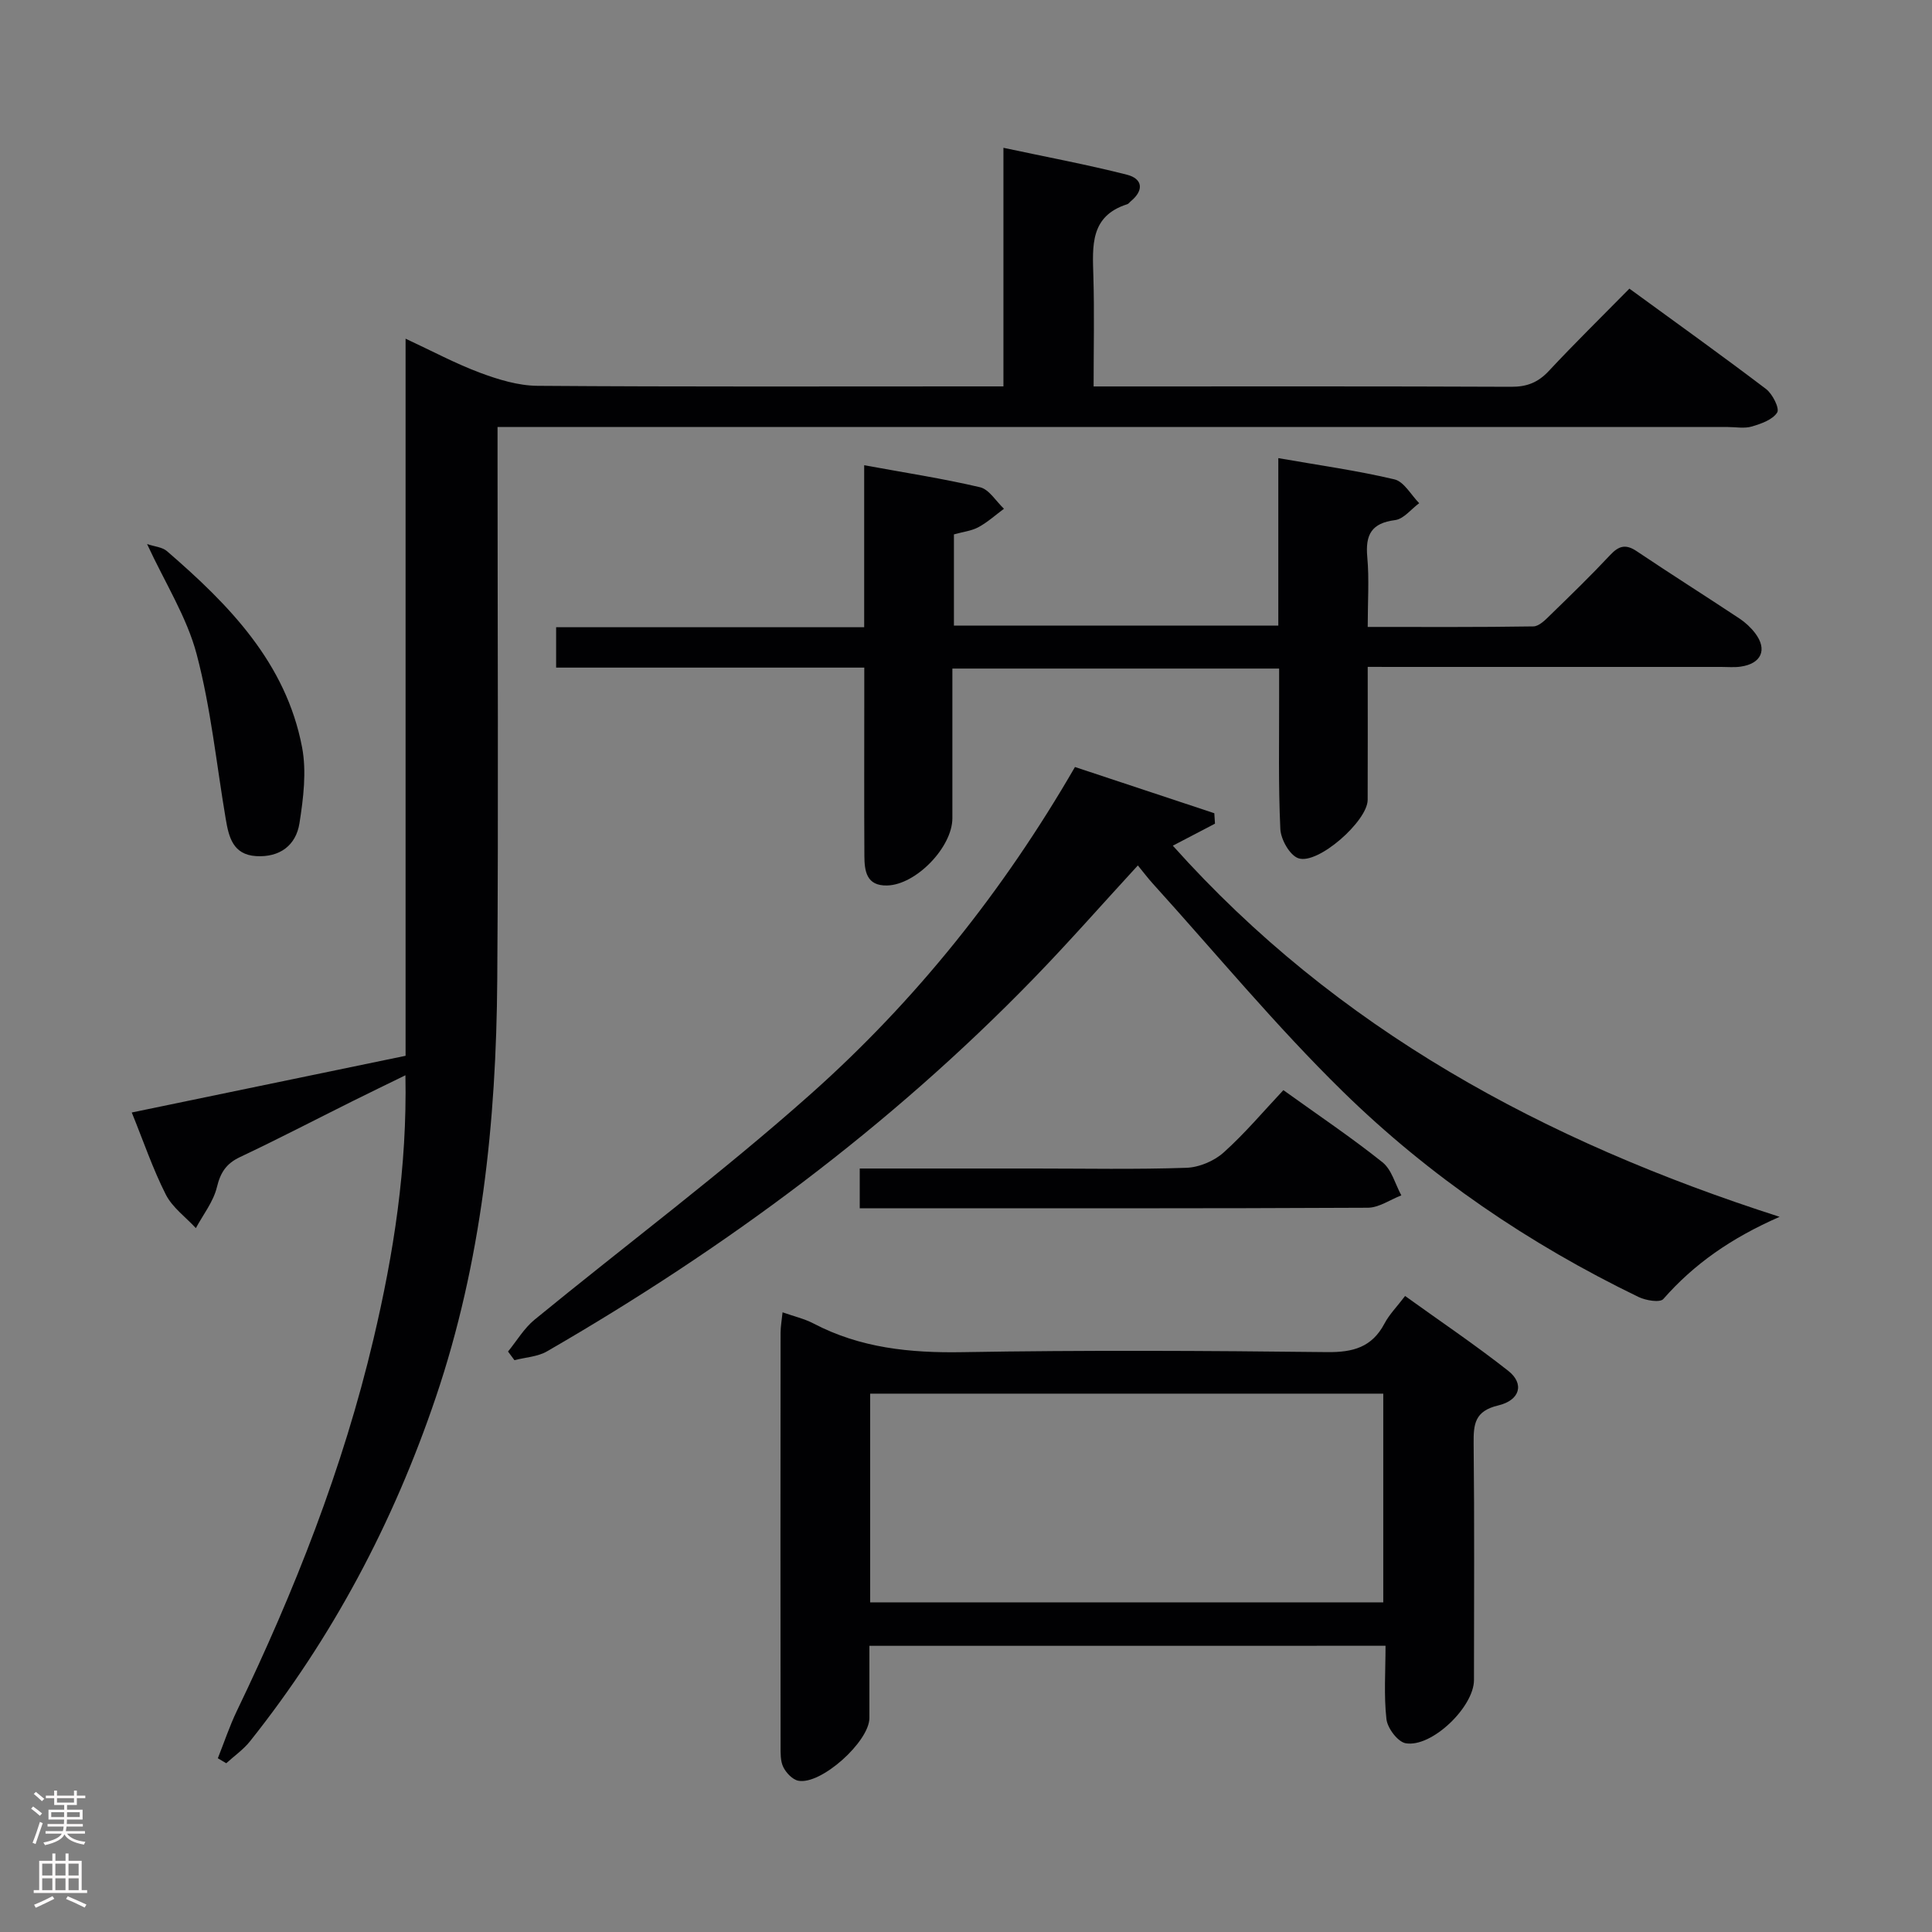 <svg enable-background="new 0 0 400 400" viewBox="0 0 400 400" xmlns="http://www.w3.org/2000/svg"><rect x="0" y="0" width="400" height="400" fill="#808080" stroke="none"/><g fill="#010103"><path d="m45.1 364.03c1.31-3.29 2.43-6.67 3.96-9.85 11.91-24.75 21.95-50.18 28.27-76.96 4.17-17.66 6.98-35.51 6.61-54.6-3.95 1.94-7.47 3.63-10.96 5.37-7.75 3.86-15.44 7.86-23.27 11.56-2.87 1.35-4.07 3.2-4.81 6.27-.73 2.99-2.84 5.65-4.35 8.45-2.12-2.3-4.86-4.27-6.22-6.95-2.69-5.3-4.61-10.99-7.05-16.99 19.17-3.97 37.77-7.82 56.69-11.74 0-49.39 0-98.49 0-148.47 5.56 2.59 10.37 5.17 15.43 7.06 3.79 1.41 7.91 2.67 11.89 2.7 30.16.22 60.32.12 90.49.12h5.97c0-16.36 0-32.43 0-49.4 8.98 1.92 17.34 3.48 25.57 5.57 3.21.82 3.6 3.17.83 5.47-.26.21-.47.55-.76.64-7.73 2.45-7.2 8.64-7.02 14.9.22 7.45.05 14.92.05 22.83h5.46c27 0 53.99-.05 80.99.07 3.27.02 5.58-.9 7.8-3.28 5.34-5.72 10.93-11.2 16.68-17.04 9.62 7.02 19.06 13.77 28.29 20.78 1.34 1.02 2.84 4.01 2.31 4.86-.94 1.5-3.31 2.33-5.24 2.9-1.53.46-3.31.11-4.97.11-82.65 0-165.3 0-247.96 0-2.13 0-4.25 0-6.77 0v6.02c0 36.16.2 72.32-.06 108.48-.21 29.35-3.23 58.35-12.72 86.39-8.78 25.93-21.39 49.76-38.45 71.19-1.38 1.74-3.28 3.06-4.94 4.57-.59-.35-1.17-.69-1.74-1.03z"/><path d="m283.17 138.07c0 9.62.03 18.58-.01 27.54-.02 4.39-10.32 13.49-14.35 12.08-1.79-.62-3.63-3.9-3.73-6.06-.43-9.14-.23-18.31-.25-27.47 0-1.8 0-3.6 0-5.74-22.64 0-44.84 0-67.65 0v30.98c0 6-7.53 13.8-13.52 13.93-4.29.1-4.68-3-4.7-6.14-.06-10.99-.02-21.99-.02-32.98 0-1.81 0-3.62 0-5.99-21.4 0-42.45 0-63.8 0 0-2.96 0-5.35 0-8.36h63.78c0-11.33 0-22.08 0-33.54 8.44 1.55 16.29 2.75 23.99 4.56 1.89.45 3.31 2.91 4.95 4.45-1.75 1.3-3.39 2.79-5.29 3.82-1.42.77-3.16.95-5.07 1.49v18.89h67.16c0-11.41 0-22.8 0-34.68 8.51 1.49 16.37 2.58 24.05 4.4 1.98.47 3.43 3.22 5.12 4.93-1.66 1.22-3.21 3.27-4.99 3.5-4.9.62-6.18 3.03-5.76 7.64.42 4.59.09 9.24.09 14.48 11.77 0 23.04.07 34.3-.11 1.21-.02 2.53-1.4 3.55-2.4 4.18-4.06 8.37-8.13 12.35-12.38 1.79-1.91 3.22-2.32 5.49-.79 7.04 4.73 14.21 9.25 21.28 13.94 1.22.81 2.36 1.87 3.25 3.04 2.58 3.4 1.29 6.31-3.02 6.92-1.31.19-2.66.06-3.99.06-22.32 0-44.64 0-66.96 0-1.81-.01-3.63-.01-6.25-.01z"/><path d="m180 340.75c0 5.3.01 10.13 0 14.95-.02 4.89-10.03 13.9-14.72 12.98-1.21-.24-2.52-1.63-3.11-2.83-.62-1.26-.56-2.92-.56-4.41-.03-28.5-.03-57 0-85.5 0-1.26.24-2.53.41-4.24 2.41.85 4.52 1.33 6.38 2.3 9.72 5.1 20.03 6.14 30.89 5.95 25.16-.43 50.33-.3 75.49-.01 5.36.06 9.27-1.01 11.86-5.91.99-1.88 2.56-3.46 4.27-5.71 7.21 5.19 14.49 10.09 21.36 15.5 3.36 2.65 2.49 6.08-2.11 7.17-4.82 1.15-5.1 3.84-5.06 7.85.18 16.33.08 32.66.07 49 0 5.55-8.74 14.03-14.15 13.08-1.63-.29-3.76-3.12-3.97-4.98-.56-4.9-.19-9.9-.19-15.2-35.77.01-71.01.01-106.86.01zm.16-9h106.23c0-14.59 0-28.93 0-43.21-35.65 0-70.86 0-106.23 0z"/><path d="m222.56 158.8c9.85 3.27 19.35 6.42 28.85 9.57.05.72.1 1.44.14 2.16-2.73 1.42-5.45 2.85-8.73 4.56 33.94 37.95 76.78 61.16 125.63 76.84-10.08 4.42-17.72 9.78-24.08 17.02-.69.79-3.62.3-5.12-.42-22.65-10.96-43.33-25.01-61.25-42.56-13.87-13.58-26.3-28.65-39.36-43.07-1-1.1-1.9-2.31-3.06-3.72-7.28 7.91-14.24 15.85-21.59 23.42-29.78 30.67-63.81 55.85-100.75 77.19-1.94 1.12-4.47 1.23-6.73 1.82-.44-.6-.88-1.2-1.33-1.79 1.81-2.21 3.32-4.81 5.49-6.59 19.04-15.59 38.8-30.36 57.17-46.71 21.74-19.34 39.83-41.97 54.72-67.72z"/><path d="m178 241.93h36.18c10.49 0 20.98.21 31.45-.15 2.63-.09 5.72-1.39 7.69-3.15 4.43-3.97 8.29-8.57 12.39-12.93 7.4 5.32 14.17 9.86 20.52 14.94 1.91 1.52 2.63 4.52 3.9 6.85-2.32.89-4.63 2.55-6.95 2.56-33.62.17-67.24.11-100.86.11-1.31 0-2.61 0-4.32 0 0-2.73 0-5.13 0-8.23z"/><path d="m30.45 112.64c1.52.52 3.15.62 4.13 1.48 12.85 11.1 24.63 23.11 27.96 40.59.96 5.05.27 10.57-.54 15.74-.72 4.57-4.08 7.1-8.98 6.8-4.78-.3-5.65-3.93-6.28-7.67-1.93-11.39-3.08-22.98-6.02-34.11-2.02-7.68-6.52-14.73-10.27-22.83z"/></g><path d="m6.44 374.46.42-.45c.65.47 1.27.95 1.85 1.44l-.45.49c-.65-.56-1.25-1.06-1.82-1.48m.93 7.33-.63-.26c.55-1.36 1.05-2.8 1.52-4.33.19.1.38.19.59.27-.46 1.29-.95 2.73-1.48 4.32m-.38-10.38.44-.42c.43.34 1.01.82 1.74 1.44l-.49.49c-.53-.51-1.09-1.01-1.69-1.51m2.5.35h1.72v-1.04h.59v1.04h3.52v-1.04h.59v1.04h1.75v.53h-1.75v1.42h-2.03v.97h3.22v2.03h-3.24c0 .35-.01.66-.03.93h3.32v.53h-3.37c-.03.27-.08.58-.15.94h3.96v.53h-3.71c.67.92 1.93 1.48 3.79 1.68-.13.24-.23.44-.29.59-2.13-.38-3.48-1.08-4.04-2.12-.43.97-1.77 1.72-4.03 2.23-.09-.19-.2-.37-.33-.55 2.1-.42 3.37-1.03 3.81-1.83h-3.36v-.53h3.58c.08-.29.13-.61.16-.94h-3.33v-.53h3.39c.02-.27.04-.58.04-.93h-3.23v-2.03h3.25v-.97h-2.07v-1.42h-1.73zm1.12 3.44v1h2.65c.01-.3.02-.44.01-.4v-.25-.35zm1.19-2h3.52v-.91h-3.52zm4.71 2h-2.63v.59c0 .16-.01.28-.01.4h2.64z" fill="#fcfafa"/><path d="m13.56 383.74h.63v1.52h2.72v6.07h1.13v.6h-11.06v-.6h1.13v-6.07h2.73v-1.52h.63v1.52h2.1v-1.52zm-2.69 8.83.38.56c-1.24.63-2.53 1.25-3.85 1.85-.1-.21-.21-.42-.34-.63 1.36-.55 2.63-1.15 3.81-1.78m-2.13-4.27h2.1v-2.45h-2.1zm0 3.04h2.1v-2.46h-2.1zm2.72-3.04h2.1v-2.45h-2.1zm0 3.04h2.1v-2.46h-2.1zm6.07 3.6c-1.41-.71-2.7-1.3-3.86-1.78l.35-.56c1.45.62 2.75 1.19 3.88 1.72zm-1.25-9.09h-2.1v2.45h2.1zm-2.09 5.49h2.1v-2.46h-2.1z" fill="#fcfafa"/></svg>